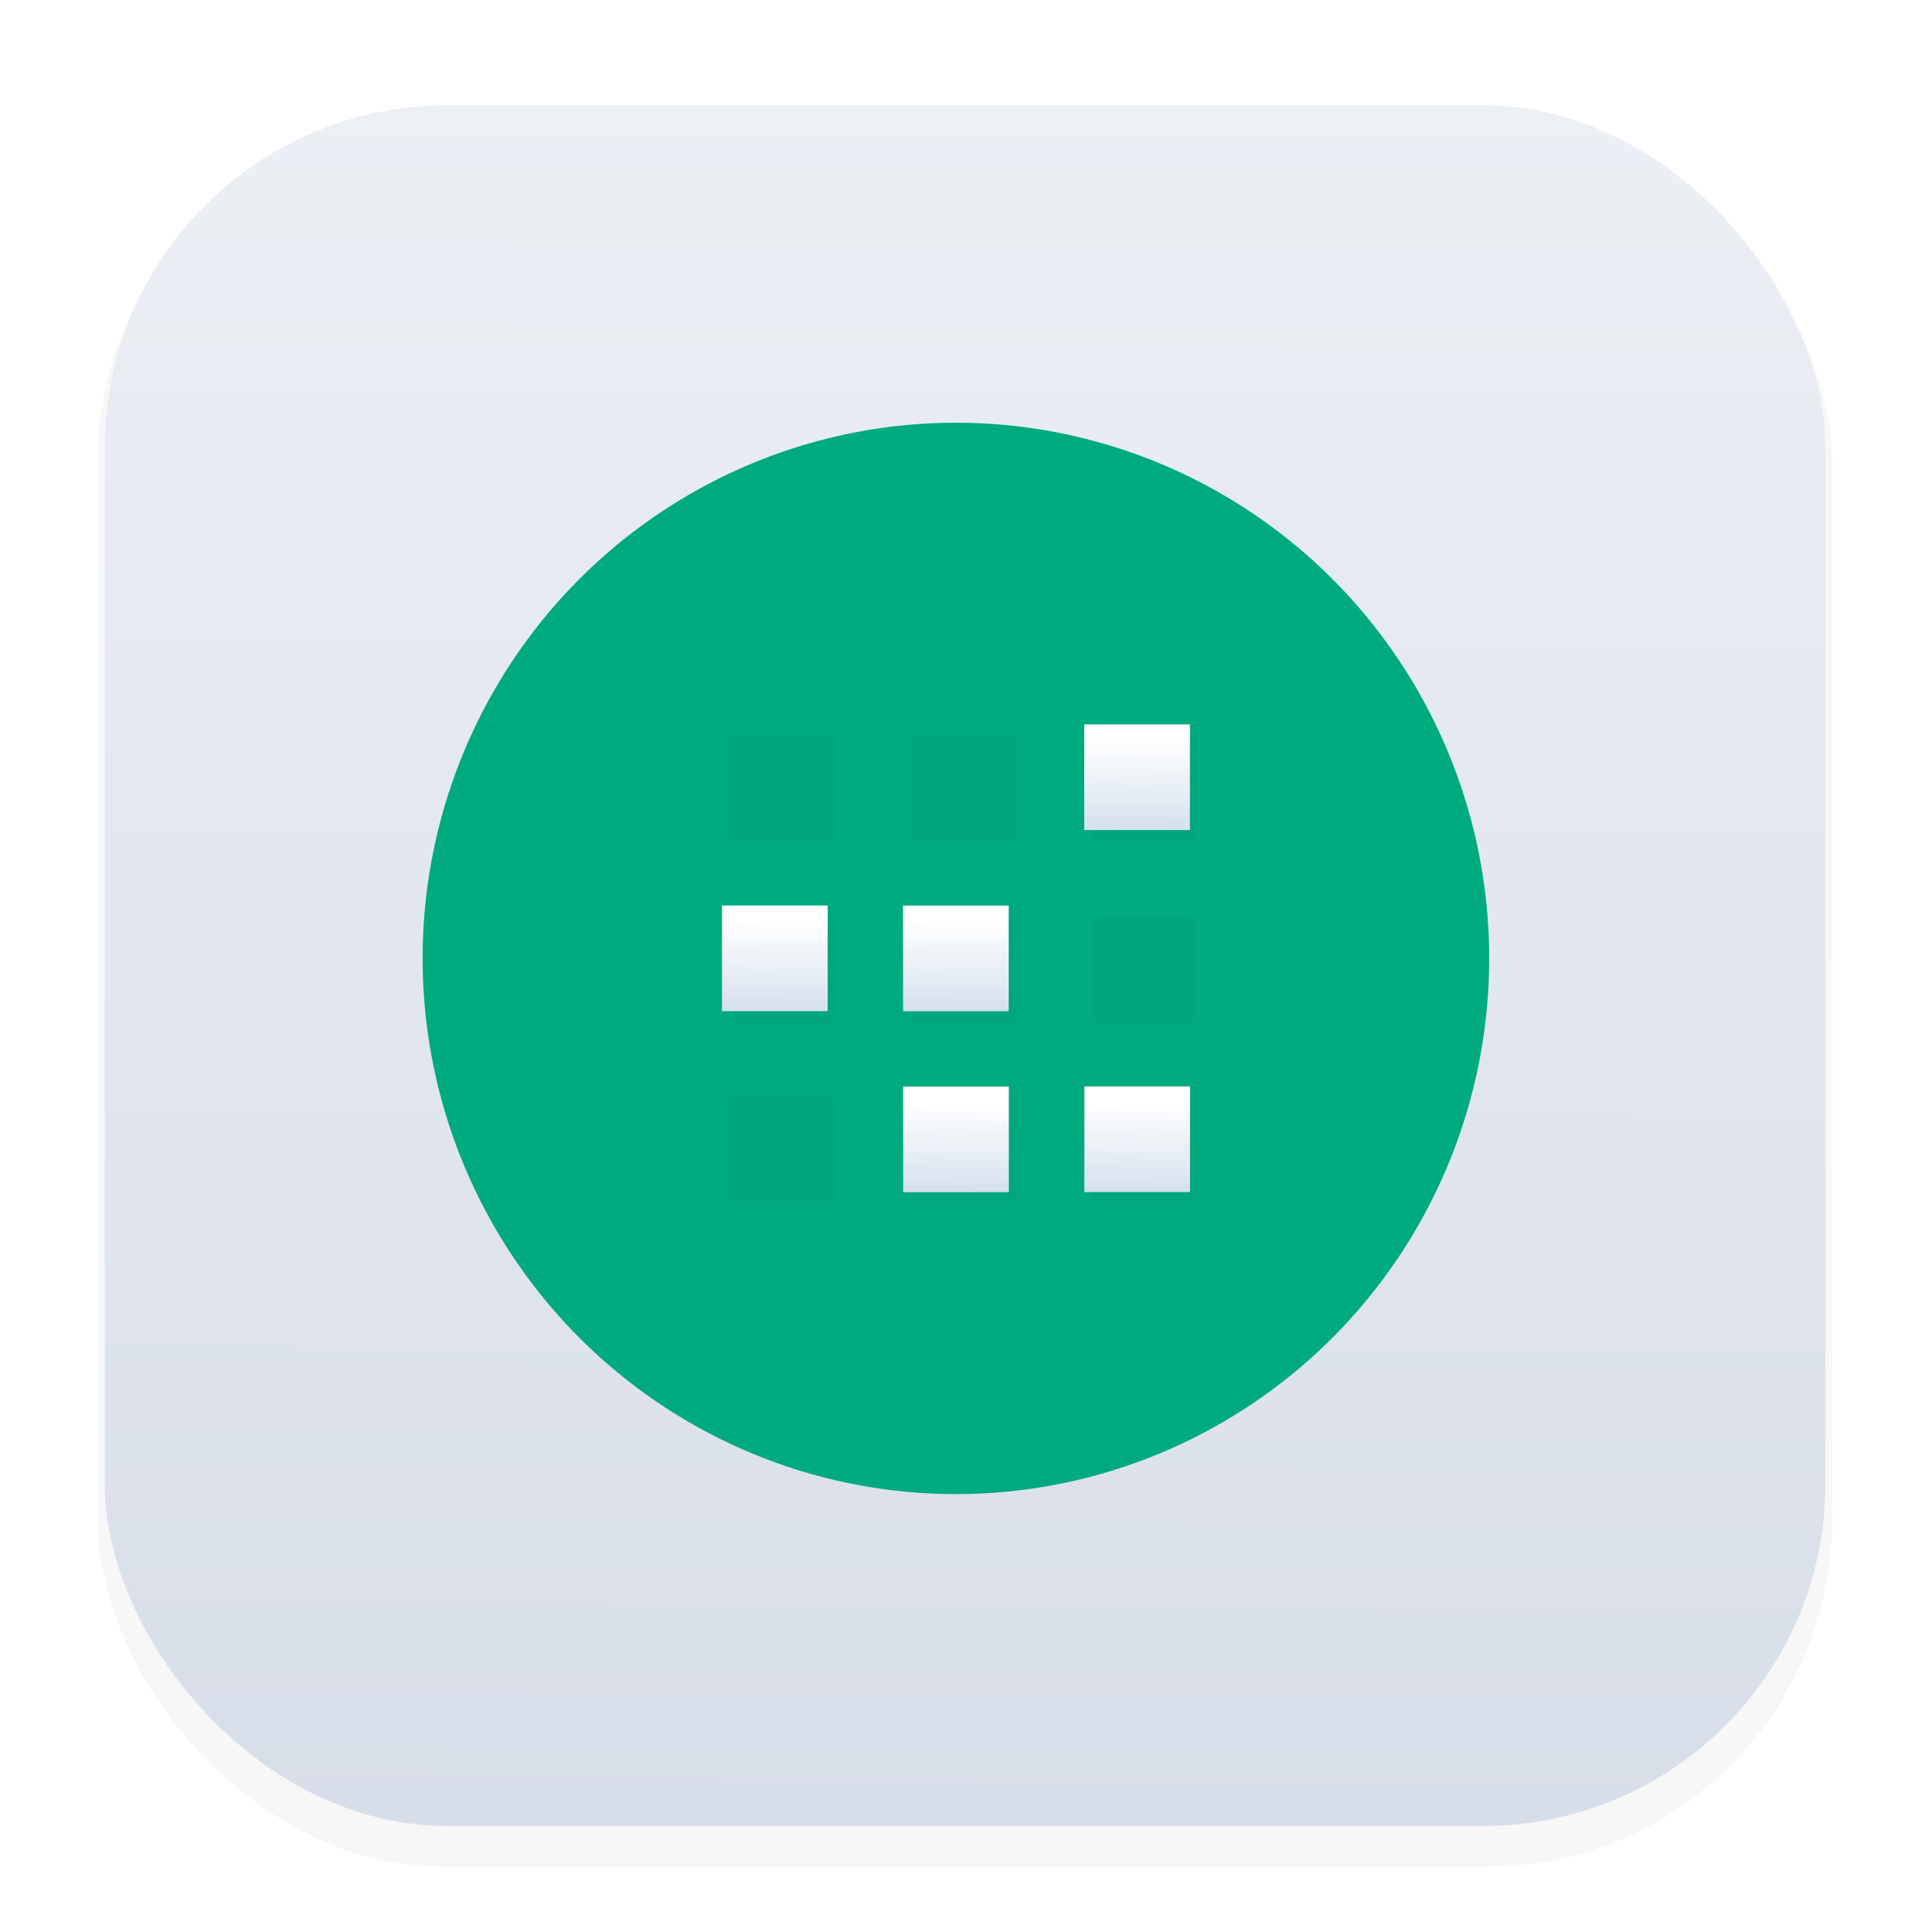 <?xml version="1.0" encoding="UTF-8" standalone="no"?>
<svg
   width="64"
   height="64"
   version="1.1"
   viewBox="0 0 16.933 16.933"
   id="svg57"
   sodipodi:docname="yast-software.svg"
   inkscape:version="1.2.1 (9c6d41e410, 2022-07-14)"
   xmlns:inkscape="http://www.inkscape.org/namespaces/inkscape"
   xmlns:sodipodi="http://sodipodi.sourceforge.net/DTD/sodipodi-0.dtd"
   xmlns:xlink="http://www.w3.org/1999/xlink"
   xmlns="http://www.w3.org/2000/svg"
   xmlns:svg="http://www.w3.org/2000/svg">
  <sodipodi:namedview
     id="namedview59"
     pagecolor="#ffffff"
     bordercolor="#666666"
     borderopacity="1.0"
     inkscape:showpageshadow="2"
     inkscape:pageopacity="0.0"
     inkscape:pagecheckerboard="0"
     inkscape:deskcolor="#d1d1d1"
     showgrid="false"
     inkscape:zoom="3.6875"
     inkscape:cx="32.135593"
     inkscape:cy="32.135593"
     inkscape:window-width="1920"
     inkscape:window-height="1002"
     inkscape:window-x="0"
     inkscape:window-y="0"
     inkscape:window-maximized="1"
     inkscape:current-layer="svg57" />
  <defs
     id="defs23">
    <linearGradient
       id="linearGradient8955"
       x1="8.477"
       x2="8.478"
       y1="12.539"
       y2="4.376"
       gradientUnits="userSpaceOnUse"
       gradientTransform="translate(-28.044,-12.231)">
      <stop
         stop-color="#5e81ac"
         offset="0"
         id="stop2"
         style="stop-color:#00aa7f;stop-opacity:1;" />
      <stop
         stop-color="#88c0d0"
         offset="1"
         id="stop4"
         style="stop-color:#00aa7f;stop-opacity:1;" />
    </linearGradient>
    <filter
       id="filter9708"
       x="-0.027"
       y="-0.027"
       width="1.054"
       height="1.054"
       color-interpolation-filters="sRGB">
      <feGaussianBlur
         stdDeviation="0.01"
         id="feGaussianBlur7" />
    </filter>
    <linearGradient
       id="linearGradient1446"
       x1="8.352"
       x2="8.37"
       y1="10.272"
       y2="8.126"
       gradientUnits="userSpaceOnUse">
      <stop
         stop-color="#8eadd0"
         offset="0"
         id="stop10" />
      <stop
         stop-color="#fff"
         offset="1"
         id="stop12" />
    </linearGradient>
    <filter
       id="filter1178"
       x="-0.048"
       y="-0.048"
       width="1.096"
       height="1.096"
       color-interpolation-filters="sRGB">
      <feGaussianBlur
         stdDeviation="0.307"
         id="feGaussianBlur15" />
    </filter>
    <linearGradient
       id="linearGradient1340"
       x1="8.355"
       x2="8.4"
       y1="16.007"
       y2=".794"
       gradientTransform="translate(-0.008,-0.003)"
       gradientUnits="userSpaceOnUse">
      <stop
         stop-color="#d8dee9"
         offset="0"
         id="stop18" />
      <stop
         stop-color="#eceff4"
         offset="1"
         id="stop20" />
    </linearGradient>
    <linearGradient
       inkscape:collect="always"
       xlink:href="#linearGradient1446"
       id="linearGradient445"
       gradientUnits="userSpaceOnUse"
       x1="8.352"
       y1="10.272"
       x2="8.37"
       y2="8.126"
       gradientTransform="translate(-0.088,-0.059)" />
    <linearGradient
       inkscape:collect="always"
       xlink:href="#linearGradient1446"
       id="linearGradient447"
       gradientUnits="userSpaceOnUse"
       x1="8.352"
       y1="10.272"
       x2="8.37"
       y2="8.126" />
    <linearGradient
       inkscape:collect="always"
       xlink:href="#linearGradient1446"
       id="linearGradient449"
       gradientUnits="userSpaceOnUse"
       x1="8.352"
       y1="10.272"
       x2="8.37"
       y2="8.126" />
    <linearGradient
       inkscape:collect="always"
       xlink:href="#linearGradient1446"
       id="linearGradient451"
       gradientUnits="userSpaceOnUse"
       x1="8.352"
       y1="10.272"
       x2="8.37"
       y2="8.126" />
    <linearGradient
       inkscape:collect="always"
       xlink:href="#linearGradient1446"
       id="linearGradient453"
       gradientUnits="userSpaceOnUse"
       x1="8.352"
       y1="10.272"
       x2="8.37"
       y2="8.126" />
    <linearGradient
       inkscape:collect="always"
       xlink:href="#linearGradient1446"
       id="linearGradient455"
       gradientUnits="userSpaceOnUse"
       x1="8.352"
       y1="10.272"
       x2="8.37"
       y2="8.126" />
    <linearGradient
       inkscape:collect="always"
       xlink:href="#linearGradient1446"
       id="linearGradient457"
       gradientUnits="userSpaceOnUse"
       x1="8.352"
       y1="10.272"
       x2="8.37"
       y2="8.126" />
    <linearGradient
       inkscape:collect="always"
       xlink:href="#linearGradient1446"
       id="linearGradient459"
       gradientUnits="userSpaceOnUse"
       x1="8.352"
       y1="10.272"
       x2="8.37"
       y2="8.126" />
    <linearGradient
       inkscape:collect="always"
       xlink:href="#linearGradient1446"
       id="linearGradient461"
       gradientUnits="userSpaceOnUse"
       x1="8.352"
       y1="10.272"
       x2="8.37"
       y2="8.126" />
  </defs>
  <rect
     transform="matrix(0.991,0,0,1,0.065,-0.003)"
     x="0.794"
     y="1.017"
     width="15.346"
     height="15.346"
     rx="3.053"
     ry="3.053"
     fill="#2e3440"
     filter="url(#filter1178)"
     opacity="0.2"
     stroke-width="1.249"
     style="mix-blend-mode:normal;stroke-linecap:round;stroke-linejoin:round"
     id="rect25" />
  <rect
     x="0.918"
     y="0.923"
     width="15.081"
     height="15.081"
     rx="3"
     ry="3"
     fill="url(#linearGradient1340)"
     stroke-width="1.227"
     id="rect27"
     style="fill:url(#linearGradient1340);stroke-linecap:round;stroke-linejoin:round" />
  <rect
     x="0.005"
     y="0.003"
     width="16.924"
     height="16.927"
     fill="none"
     opacity="0.15"
     stroke-width="1.052"
     id="rect29"
     style="stroke-linecap:round;stroke-linejoin:round" />
  <ellipse
     cx="8.378"
     cy="8.4"
     rx="4.674"
     ry="4.695"
     stroke-linecap="round"
     stroke-linejoin="round"
     stroke-width="1.982"
     id="ellipse33"
     style="fill:#00aa7f;fill-opacity:1" />
  <rect
     id="rect9550"
     x="6.391"
     y="6.444"
     width="0.926"
     height="0.926"
     filter="url(#filter9708)"
     opacity="0.15"
     stroke-linecap="round"
     stroke-linejoin="round"
     stroke-width="1.058" />
  <use
     id="use9654"
     transform="translate(1.588)"
     width="100%"
     height="100%"
     xlink:href="#rect9550"
     x="0"
     y="0" />
  <use
     id="use9656"
     transform="translate(1.588)"
     width="100%"
     height="100%"
     xlink:href="#use9654"
     x="0"
     y="0" />
  <use
     id="use9658"
     transform="translate(1.3215454e-7,1.587)"
     width="100%"
     height="100%"
     xlink:href="#use9656"
     x="0"
     y="0" />
  <use
     id="use9660"
     transform="translate(-1.587)"
     width="100%"
     height="100%"
     xlink:href="#use9658"
     x="0"
     y="0" />
  <use
     id="use9662"
     transform="translate(-1.587)"
     width="100%"
     height="100%"
     xlink:href="#use9660"
     x="0"
     y="0" />
  <use
     id="use9664"
     transform="translate(1.3215454e-7,1.587)"
     width="100%"
     height="100%"
     xlink:href="#use9662"
     x="0"
     y="0" />
  <use
     id="use9666"
     transform="translate(1.588)"
     width="100%"
     height="100%"
     xlink:href="#use9664"
     x="0"
     y="0" />
  <use
     transform="translate(1.588)"
     width="100%"
     height="100%"
     xlink:href="#use9666"
     id="use43"
     x="0"
     y="0" />
  <rect
     id="rect9379"
     x="7.915"
     y="7.937"
     width="0.926"
     height="0.926"
     fill="url(#linearGradient1446)"
     stroke-linecap="round"
     stroke-linejoin="round"
     stroke-width="1.292"
     style="fill:url(#linearGradient445)" />
  <use
     id="use9483"
     transform="translate(1.3215454e-7,-1.588)"
     width="100%"
     height="100%"
     fill="url(#linearGradient1446)"
     xlink:href="#rect9379"
     style="fill:url(#linearGradient447)"
     x="0"
     y="0" />
  <use
     id="use9485"
     transform="translate(1.588)"
     width="100%"
     height="100%"
     fill="url(#linearGradient1446)"
     xlink:href="#use9483"
     style="fill:url(#linearGradient449)"
     x="0"
     y="0" />
  <use
     id="use9487"
     transform="translate(-3.175)"
     width="100%"
     height="100%"
     fill="url(#linearGradient1446)"
     xlink:href="#use9485"
     style="fill:url(#linearGradient451)"
     x="0"
     y="0" />
  <use
     id="use9489"
     transform="translate(1.3215454e-7,1.587)"
     width="100%"
     height="100%"
     fill="url(#linearGradient1446)"
     xlink:href="#use9487"
     style="fill:url(#linearGradient453)"
     x="0"
     y="0" />
  <use
     id="use9491"
     transform="translate(1.3215454e-7,1.587)"
     width="100%"
     height="100%"
     fill="url(#linearGradient1446)"
     xlink:href="#use9489"
     style="fill:url(#linearGradient455)"
     x="0"
     y="0" />
  <use
     id="use9493"
     transform="translate(1.588)"
     width="100%"
     height="100%"
     fill="url(#linearGradient1446)"
     xlink:href="#use9491"
     style="fill:url(#linearGradient457)"
     x="0"
     y="0" />
  <use
     id="use9495"
     transform="translate(1.588,-1.588)"
     width="100%"
     height="100%"
     fill="url(#linearGradient1446)"
     xlink:href="#use9493"
     style="fill:url(#linearGradient459)"
     x="0"
     y="0" />
  <use
     transform="translate(1.3215454e-7,1.587)"
     width="100%"
     height="100%"
     fill="url(#linearGradient1446)"
     xlink:href="#use9495"
     id="use53"
     style="fill:url(#linearGradient461)"
     x="0"
     y="0" />
</svg>
